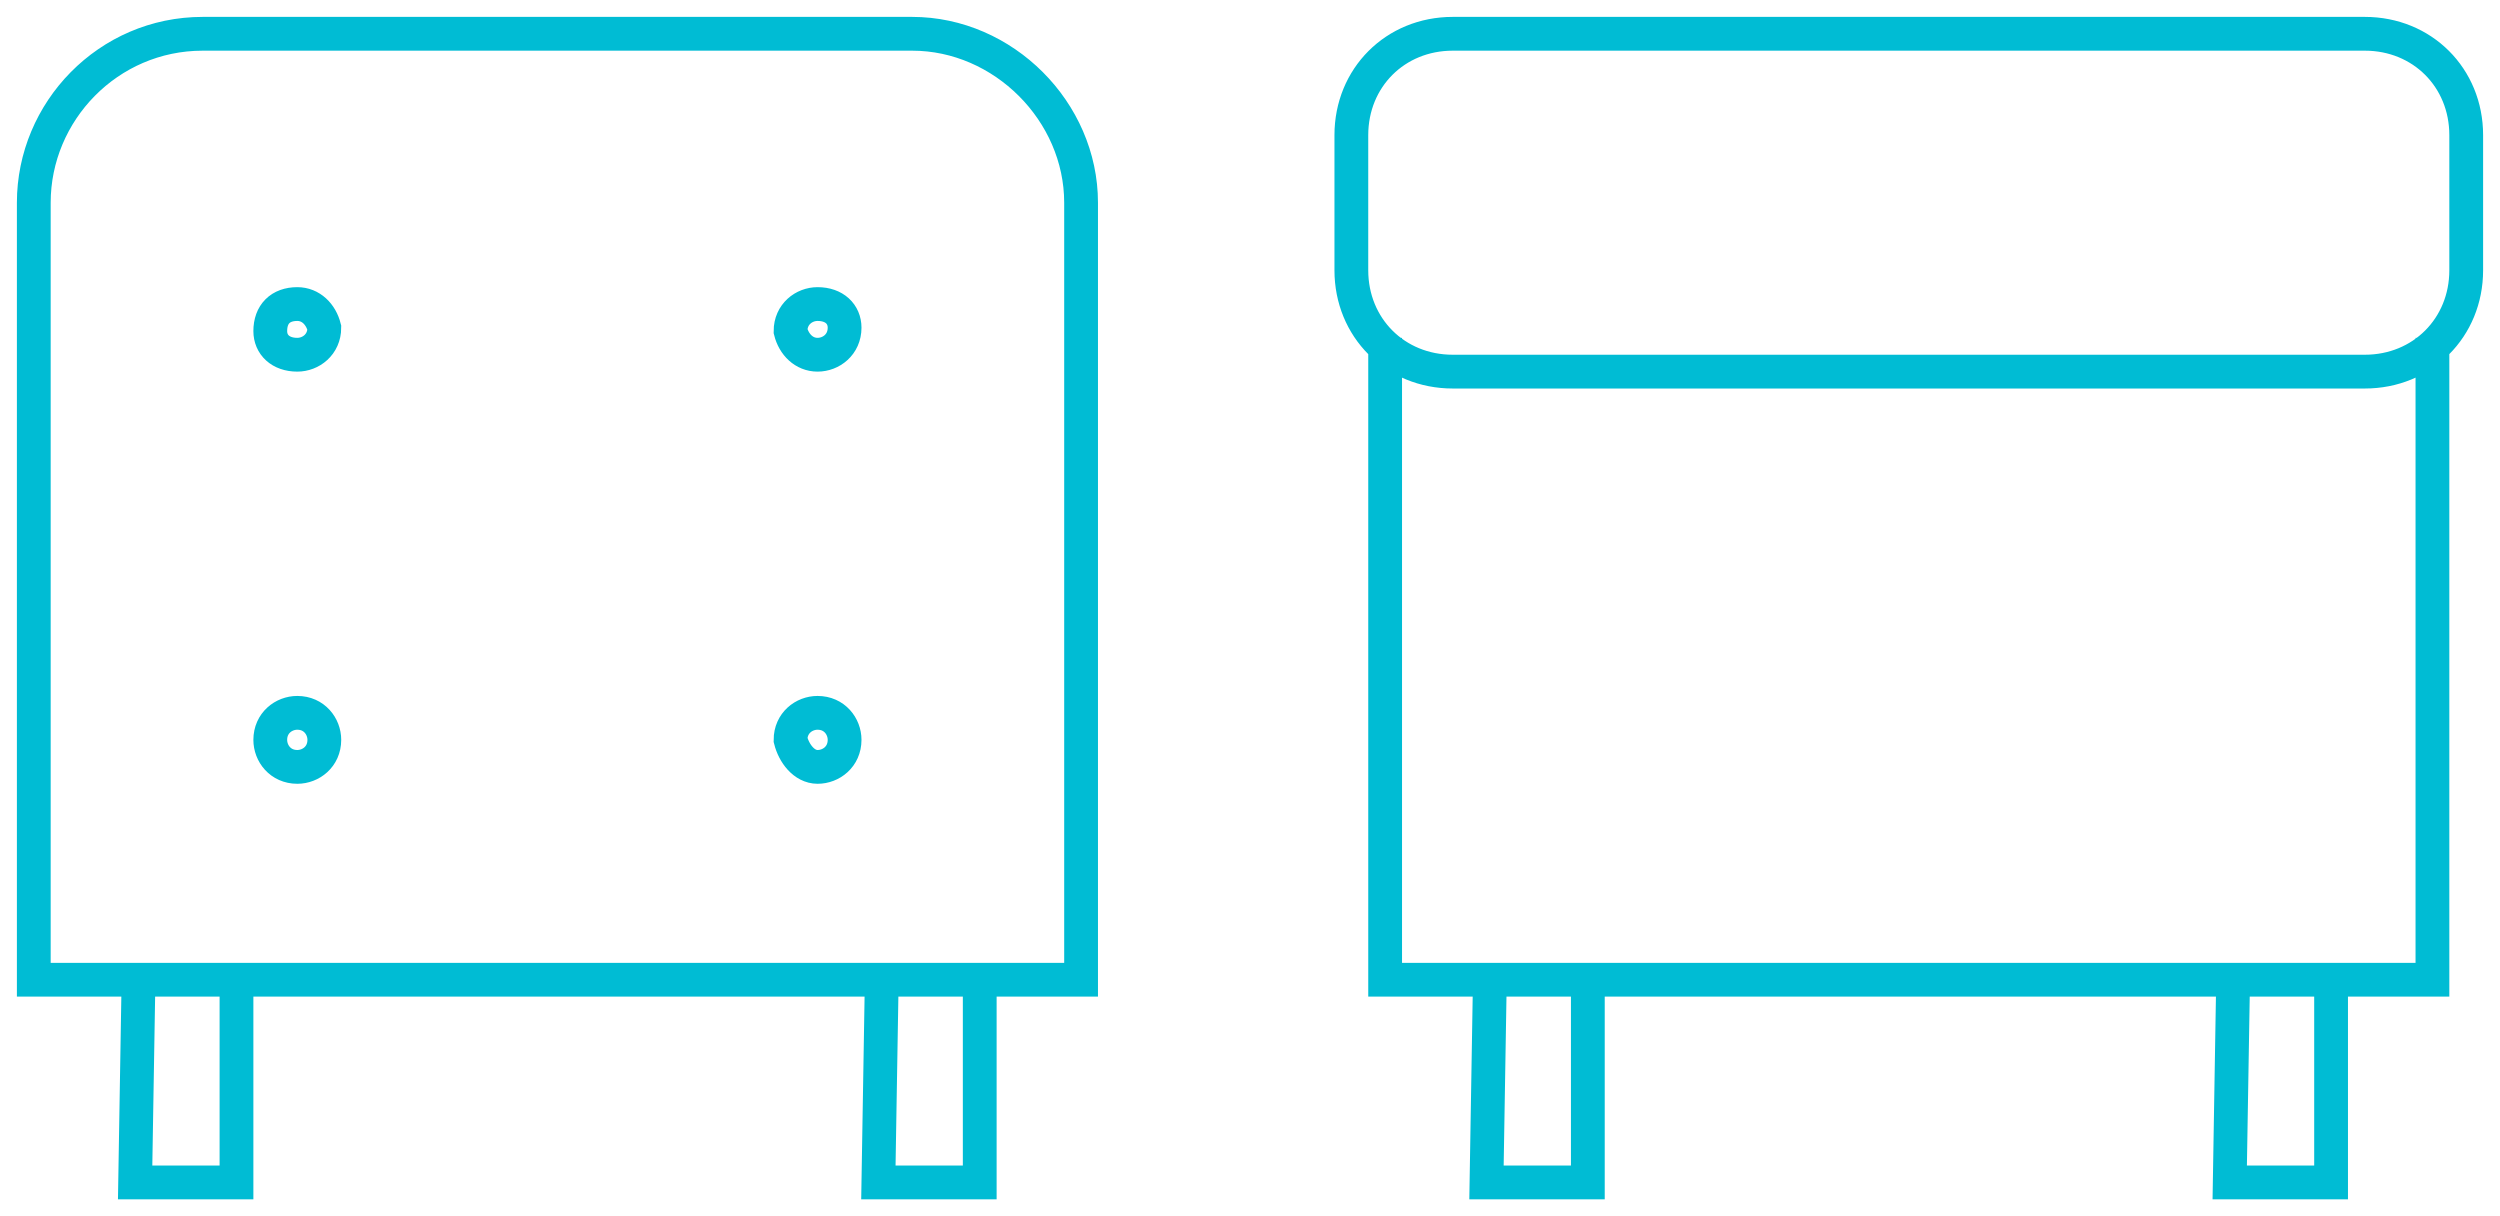 <?xml version="1.0"?>
<svg xmlns="http://www.w3.org/2000/svg" width="74" height="36" viewBox="0 0 74 36" fill="none"><style>#hover{fill:transparent;transition:fill .3s ease-out}#hover:target{fill:#f5f3f1}</style><path d="M7 29V35H4L4.1 29.1L1 29V5.8C1 5.8 1.5 1 6.1 1C10.7 1 27 1 27 1C27 1 32 1.5 32 5.7C32 9.9 32 29 32 29H29V35H26V29H7ZM44.1 35H46.9V29H66V35H69V29H72V10.4C72 10.4 72.9 8.9 72.9 8.2C72.9 7.5 72.9 5 72.9 3.4C72.9 1.8 70 1 70 1C70 1 46.4 1 43.6 1C40.8 1 40 3 40 3.6C40 4.2 40 6.4 40 7.8C40 9.2 41 10.2 41 10.2V29H44L44.1 35Z" fill="none" id="hover"/><path d="M41 10V29H72V10M8.8 10.5C9.2 10.5 9.6 10.2 9.6 9.7C9.5 9.3 9.2 9 8.8 9C8.3 9 8 9.3 8 9.8C8 10.2 8.3 10.5 8.8 10.5ZM24.2 10.5C24.6 10.5 25 10.2 25 9.7C25 9.3 24.7 9 24.2 9C23.8 9 23.4 9.3 23.4 9.8C23.5 10.2 23.8 10.5 24.2 10.5ZM8.8 22.7C9.2 22.7 9.6 22.4 9.6 21.9C9.6 21.5 9.3 21.1 8.8 21.1C8.4 21.1 8 21.4 8 21.9C8 22.3 8.3 22.7 8.8 22.7ZM24.2 22.7C24.6 22.7 25 22.4 25 21.9C25 21.5 24.7 21.1 24.2 21.1C23.8 21.1 23.4 21.4 23.4 21.9C23.5 22.3 23.8 22.7 24.2 22.7ZM4.1 29L4 35H7V29H4.1ZM26.1 29L26 35H29V29H26.1ZM44.1 29L44 35H47V29H44.1ZM66.1 29L66 35H69V29H66.1ZM6 1H27C29.7 1 32 3.3 32 6V29H1V6C1 3.3 3.2 1 6 1ZM43 1H70C71.7 1 73 2.3 73 4V8C73 9.7 71.7 11 70 11H43C41.3 11 40 9.7 40 8V4C40 2.3 41.3 1 43 1Z" stroke="#00bcd4" stroke-miterlimit="10"/></svg>
